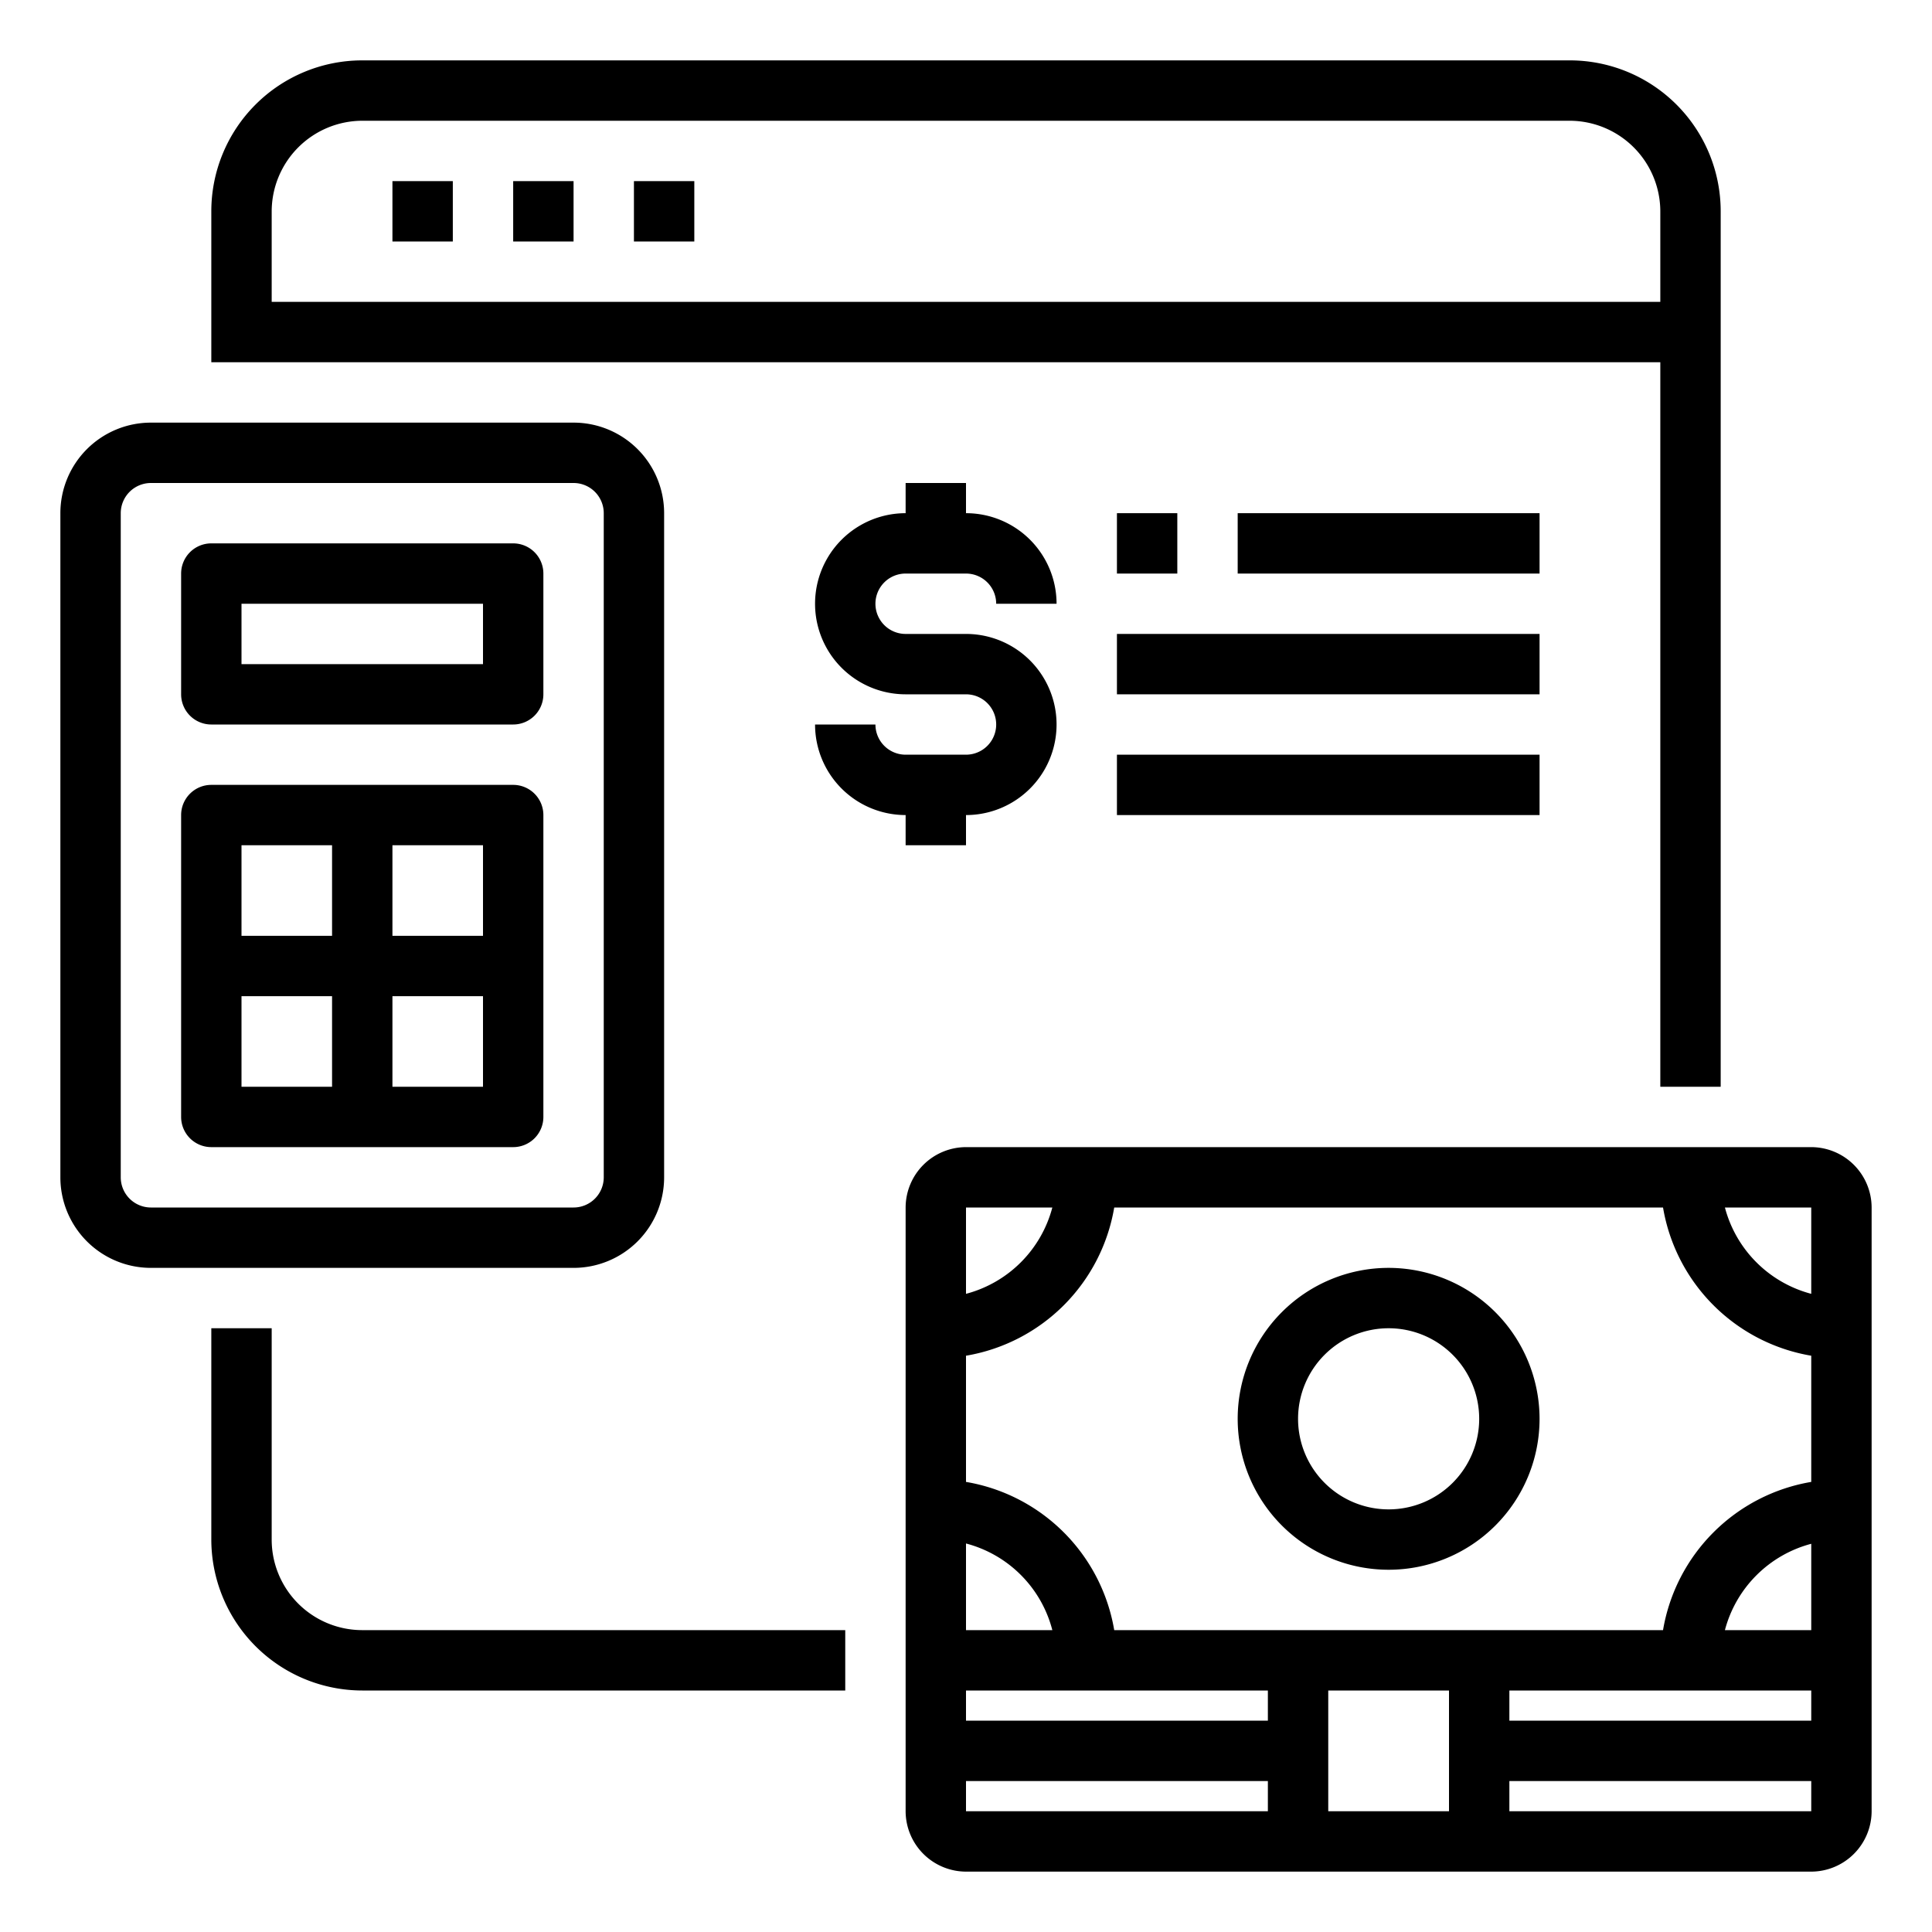 <svg xmlns="http://www.w3.org/2000/svg" viewBox="0 0 64 64" x="0px" y="0px"><g><path d="M9,51V44H7v7a5.006,5.006,0,0,0,5,5H28V54H12A3,3,0,0,1,9,51Z"></path><rect x="13" y="6" width="2" height="2"></rect><rect x="17" y="6" width="2" height="2"></rect><rect x="21" y="6" width="2" height="2"></rect><path d="M52,2H12A5,5,0,0,0,7,7v5H55V36h2V7A5,5,0,0,0,52,2Zm3,8H9V7a3.009,3.009,0,0,1,3-3H52a3.009,3.009,0,0,1,3,3Z"></path><path d="M22,39V17a3,3,0,0,0-3-3H5a3,3,0,0,0-3,3V39a3,3,0,0,0,3,3H19A3,3,0,0,0,22,39ZM4,39V17a1,1,0,0,1,1-1H19a1,1,0,0,1,1,1V39a1,1,0,0,1-1,1H5A1,1,0,0,1,4,39Z"></path><path d="M17,26H7a1,1,0,0,0-1,1V37a1,1,0,0,0,1,1H17a1,1,0,0,0,1-1V27A1,1,0,0,0,17,26Zm-1,5H13V28h3Zm-5-3v3H8V28ZM8,33h3v3H8Zm5,3V33h3v3Z"></path><path d="M17,18H7a1,1,0,0,0-1,1v4a1,1,0,0,0,1,1H17a1,1,0,0,0,1-1V19A1,1,0,0,0,17,18Zm-1,4H8V20h8Z"></path><path d="M60,38H32a2.006,2.006,0,0,0-2,2V60a2.006,2.006,0,0,0,2,2H60a2.006,2.006,0,0,0,2-2V40A2.006,2.006,0,0,0,60,38ZM32,40h2.86A4.017,4.017,0,0,1,32,42.86Zm0,11.13A4,4,0,0,1,34.86,54H32ZM42,60H32V59H42Zm0-3H32V56H42Zm6,3H44V56h4Zm12,0H50V59H60Zm0-3H50V56H60Zm0-3H57.14A4.017,4.017,0,0,1,60,51.14Zm0-4.91A5.992,5.992,0,0,0,55.09,54H36.91A5.992,5.992,0,0,0,32,49.09V44.91A5.992,5.992,0,0,0,36.91,40H55.09A5.992,5.992,0,0,0,60,44.91Zm0-6.23A4.017,4.017,0,0,1,57.14,40H60Z"></path><path d="M46,42a5,5,0,1,0,5,5A5.006,5.006,0,0,0,46,42Zm0,8a3,3,0,1,1,3-3A3,3,0,0,1,46,50Z"></path><path d="M30,19h2a1,1,0,0,1,1,1h2a3,3,0,0,0-3-3V16H30v1a3,3,0,0,0,0,6h2a1,1,0,0,1,0,2H30a1,1,0,0,1-1-1H27a3,3,0,0,0,3,3v1h2V27a3,3,0,0,0,0-6H30a1,1,0,0,1,0-2Z"></path><rect x="37" y="25" width="14" height="2"></rect><rect x="37" y="21" width="14" height="2"></rect><rect x="37" y="17" width="2" height="2"></rect><rect x="41" y="17" width="10" height="2"></rect></g></svg>